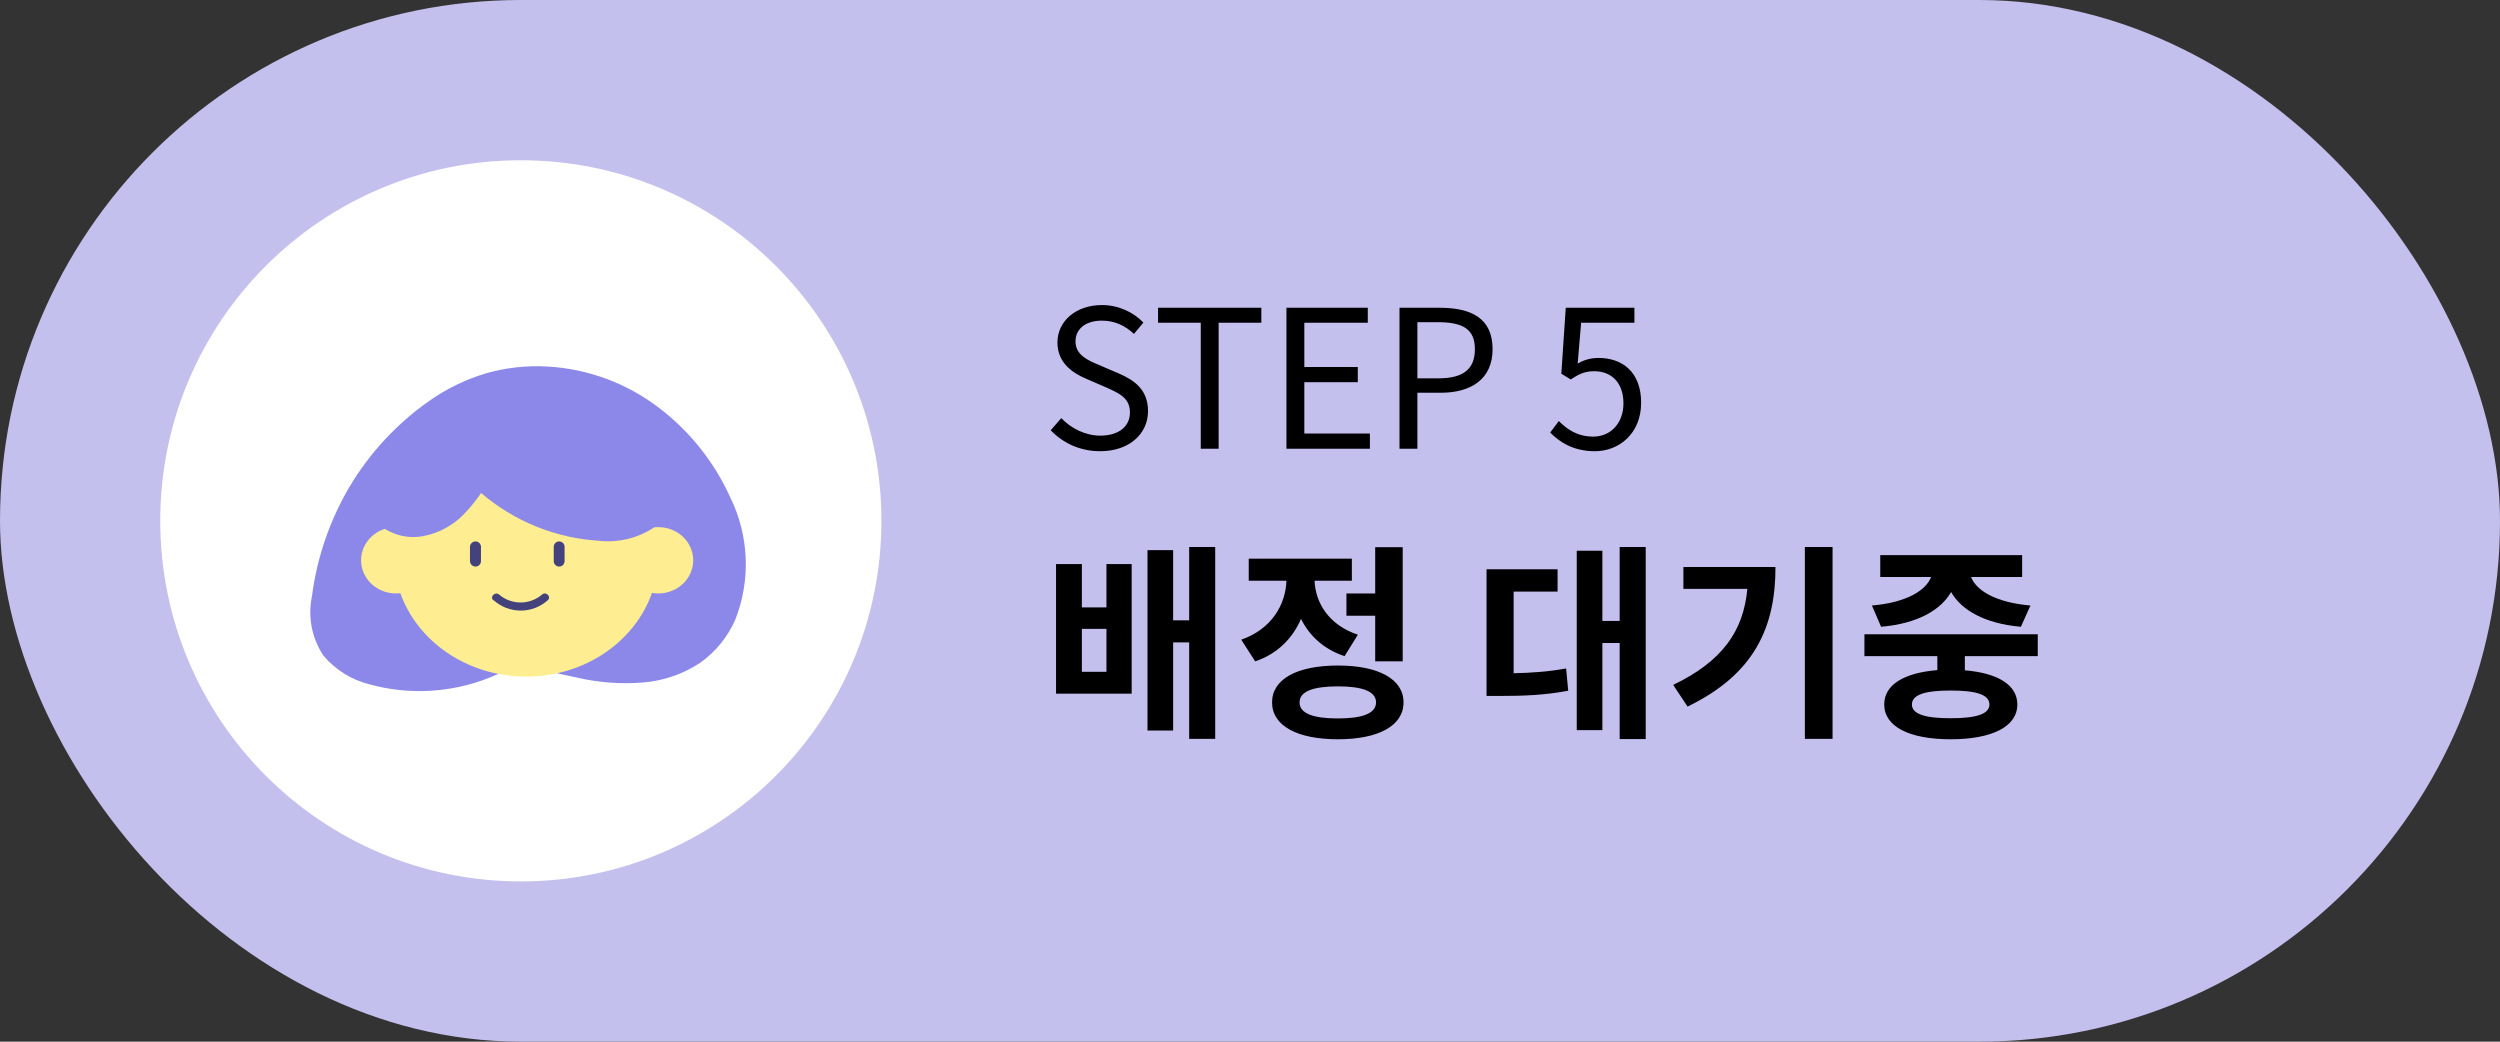 <svg width="156" height="65" viewBox="0 0 156 65" fill="none" xmlns="http://www.w3.org/2000/svg">
<rect x="0" y="0" width="156" height="65" fill="#333333" stroke="none"/>
<rect width="156" height="65" rx="32.5" fill="#C3C0EE"/>
<path d="M68.648 28.156C70.484 28.156 71.636 27.052 71.636 25.66C71.636 24.352 70.844 23.752 69.824 23.308L68.564 22.768C67.88 22.48 67.112 22.156 67.112 21.304C67.112 20.512 67.76 20.008 68.756 20.008C69.572 20.008 70.22 20.332 70.76 20.836L71.348 20.128C70.724 19.48 69.8 19.036 68.756 19.036C67.16 19.036 65.984 20.02 65.984 21.376C65.984 22.66 66.956 23.284 67.772 23.632L69.044 24.184C69.872 24.556 70.508 24.844 70.508 25.744C70.508 26.608 69.812 27.184 68.66 27.184C67.748 27.184 66.86 26.752 66.224 26.092L65.564 26.848C66.332 27.652 67.4 28.156 68.648 28.156ZM74.927 28H76.043V20.14H78.707V19.204H72.263V20.14H74.927V28ZM80.274 28H85.482V27.052H81.39V23.848H84.726V22.9H81.39V20.14H85.35V19.204H80.274V28ZM87.329 28H88.445V24.508H89.897C91.817 24.508 93.137 23.644 93.137 21.784C93.137 19.864 91.817 19.204 89.837 19.204H87.329V28ZM88.445 23.608V20.104H89.705C91.253 20.104 92.033 20.512 92.033 21.784C92.033 23.044 91.301 23.608 89.753 23.608H88.445ZM99.526 28.156C101.015 28.156 102.407 27.064 102.407 25.132C102.407 23.2 101.219 22.336 99.754 22.336C99.227 22.336 98.831 22.468 98.447 22.684L98.662 20.14H101.987V19.204H97.703L97.427 23.32L98.014 23.68C98.519 23.344 98.891 23.164 99.478 23.164C100.583 23.164 101.303 23.908 101.303 25.168C101.303 26.452 100.463 27.244 99.43 27.244C98.41 27.244 97.775 26.776 97.27 26.272L96.731 26.992C97.319 27.58 98.159 28.156 99.526 28.156Z" fill="black"/>
<path d="M69.043 41.919H67.509V39.241H69.043V41.919ZM69.043 37.902H67.509V35.198H65.897V43.284H70.616V35.198H69.043V37.902ZM74.204 34.132V38.708H73.203V34.327H71.604V45.585H73.203V40.086H74.204V46.105H75.829V34.132H74.204ZM84.018 37.031V38.422H85.812V41.269H87.528V34.145H85.812V37.031H84.018ZM84.733 39.605C82.913 39.007 82.081 37.603 82.029 36.238H84.356V34.86H77.921V36.238H80.274C80.222 37.733 79.351 39.254 77.453 39.917L78.324 41.269C79.715 40.801 80.664 39.826 81.184 38.617C81.704 39.67 82.601 40.515 83.901 40.944L84.733 39.605ZM83.485 44.831C81.912 44.831 81.093 44.506 81.093 43.83C81.093 43.154 81.912 42.829 83.485 42.829C85.045 42.829 85.864 43.154 85.864 43.83C85.864 44.506 85.045 44.831 83.485 44.831ZM83.485 41.529C80.937 41.529 79.377 42.374 79.377 43.83C79.377 45.286 80.937 46.131 83.485 46.131C86.02 46.131 87.58 45.286 87.58 43.83C87.58 42.374 86.02 41.529 83.485 41.529ZM94.45 36.914H97.193V35.523H92.76V43.427H93.592C95.126 43.427 96.4 43.375 97.856 43.102L97.726 41.711C96.582 41.919 95.568 41.984 94.45 42.01V36.914ZM101.067 34.132V38.747H99.988V34.366H98.389V45.559H99.988V40.125H101.067V46.118H102.692V34.132H101.067ZM105.044 35.38V36.745H109.035C108.788 39.397 107.462 41.269 104.407 42.738L105.304 44.09C109.555 42.036 110.79 39.046 110.79 35.38H105.044ZM112.623 34.132V46.105H114.352V34.132H112.623ZM117.38 39.111C119.642 38.916 121.111 38.071 121.748 36.94C122.385 38.071 123.854 38.916 126.103 39.111L126.701 37.785C124.465 37.59 123.295 36.81 122.996 36.004H126.181V34.639H117.328V36.004H120.5C120.201 36.81 119.031 37.59 116.808 37.785L117.38 39.111ZM124.14 43.96C124.14 44.558 123.321 44.818 121.722 44.818C120.123 44.818 119.304 44.558 119.304 43.96C119.304 43.349 120.123 43.089 121.722 43.089C123.321 43.089 124.14 43.349 124.14 43.96ZM127.156 40.944V39.579H116.34V40.944H120.89V41.815C118.81 41.984 117.575 42.725 117.575 43.96C117.575 45.338 119.135 46.131 121.722 46.131C124.309 46.131 125.882 45.338 125.882 43.96C125.882 42.738 124.66 41.997 122.606 41.828V40.944H127.156Z" fill="black"/>
<circle cx="32.5" cy="32.5" r="22.5" fill="white"/>
<path d="M45.565 31.029C44.568 28.823 43.035 26.901 41.106 25.438C39.097 23.905 36.674 23.011 34.151 22.87C32.848 22.796 31.543 22.944 30.289 23.307C29.041 23.685 27.861 24.26 26.794 25.01C24.776 26.422 23.08 28.246 21.818 30.361C20.577 32.464 19.776 34.796 19.464 37.218C19.333 37.852 19.33 38.505 19.454 39.141C19.578 39.776 19.827 40.38 20.186 40.919C20.932 41.796 21.932 42.419 23.049 42.702C25.512 43.379 28.128 43.238 30.503 42.301C31.083 42.076 31.644 41.804 32.18 41.489C32.224 41.464 32.263 41.431 32.296 41.391C33.526 41.703 34.757 42.033 36.005 42.283C37.361 42.597 38.756 42.7 40.143 42.586C41.396 42.484 42.604 42.071 43.656 41.382C44.643 40.693 45.418 39.742 45.895 38.636C46.37 37.414 46.587 36.107 46.53 34.798C46.473 33.488 46.144 32.205 45.565 31.029Z" fill="#8C88EA"/>
<path d="M41.08 37.031C42.282 37.031 43.256 36.104 43.256 34.962C43.256 33.819 42.282 32.893 41.08 32.893C39.878 32.893 38.904 33.819 38.904 34.962C38.904 36.104 39.878 37.031 41.08 37.031Z" fill="#FFED92"/>
<path d="M24.707 37.031C25.909 37.031 26.883 36.104 26.883 34.962C26.883 33.819 25.909 32.893 24.707 32.893C23.505 32.893 22.531 33.819 22.531 34.962C22.531 36.104 23.505 37.031 24.707 37.031Z" fill="#FFED92"/>
<path d="M32.83 42.22C37.386 42.22 41.079 38.851 41.079 34.694C41.079 30.538 37.386 27.168 32.83 27.168C28.275 27.168 24.582 30.538 24.582 34.694C24.582 38.851 28.275 42.22 32.83 42.22Z" fill="#FFED92"/>
<path d="M30.808 37.459C31.271 37.872 31.871 38.101 32.493 38.101C33.114 38.101 33.714 37.872 34.178 37.459C34.428 37.236 34.062 36.879 33.822 37.102C33.449 37.42 32.974 37.595 32.484 37.595C31.994 37.595 31.519 37.42 31.146 37.102C30.897 36.888 30.531 37.254 30.79 37.459H30.808Z" fill="#43427C"/>
<path d="M29.326 34.123V35.015C29.328 35.106 29.366 35.192 29.431 35.255C29.496 35.319 29.583 35.354 29.674 35.354C29.764 35.354 29.85 35.318 29.913 35.255C29.977 35.191 30.013 35.105 30.013 35.015V34.123C30.013 34.034 29.977 33.947 29.913 33.884C29.85 33.82 29.764 33.785 29.674 33.785C29.583 33.785 29.496 33.82 29.431 33.883C29.366 33.947 29.328 34.033 29.326 34.123Z" fill="#43427C"/>
<path d="M34.553 34.123V35.015C34.553 35.105 34.589 35.191 34.652 35.255C34.716 35.318 34.802 35.354 34.892 35.354C34.981 35.354 35.068 35.318 35.131 35.255C35.195 35.191 35.23 35.105 35.23 35.015V34.123C35.23 34.034 35.195 33.947 35.131 33.884C35.068 33.82 34.981 33.785 34.892 33.785C34.802 33.785 34.716 33.82 34.652 33.884C34.589 33.947 34.553 34.034 34.553 34.123Z" fill="#43427C"/>
<path d="M42.131 29.112C41.549 27.913 40.595 26.934 39.411 26.321C37.1 24.935 34.377 24.403 31.714 24.819C29.052 25.234 26.619 26.57 24.84 28.595C24.414 29.074 24.032 29.59 23.699 30.138C23.351 30.665 23.182 31.29 23.218 31.921C23.259 32.218 23.386 32.497 23.583 32.724C23.619 32.767 23.67 32.795 23.726 32.804C24.101 33.094 24.533 33.303 24.994 33.415C25.455 33.527 25.934 33.541 26.401 33.455C27.435 33.262 28.375 32.732 29.076 31.948C29.423 31.579 29.739 31.182 30.021 30.762C32.095 32.541 34.695 33.59 37.423 33.749C38.12 33.82 38.825 33.749 39.495 33.54C40.164 33.332 40.785 32.99 41.319 32.536C41.785 32.114 42.111 31.561 42.256 30.95C42.401 30.339 42.357 29.698 42.131 29.112Z" fill="#8C88EA"/>
</svg>
